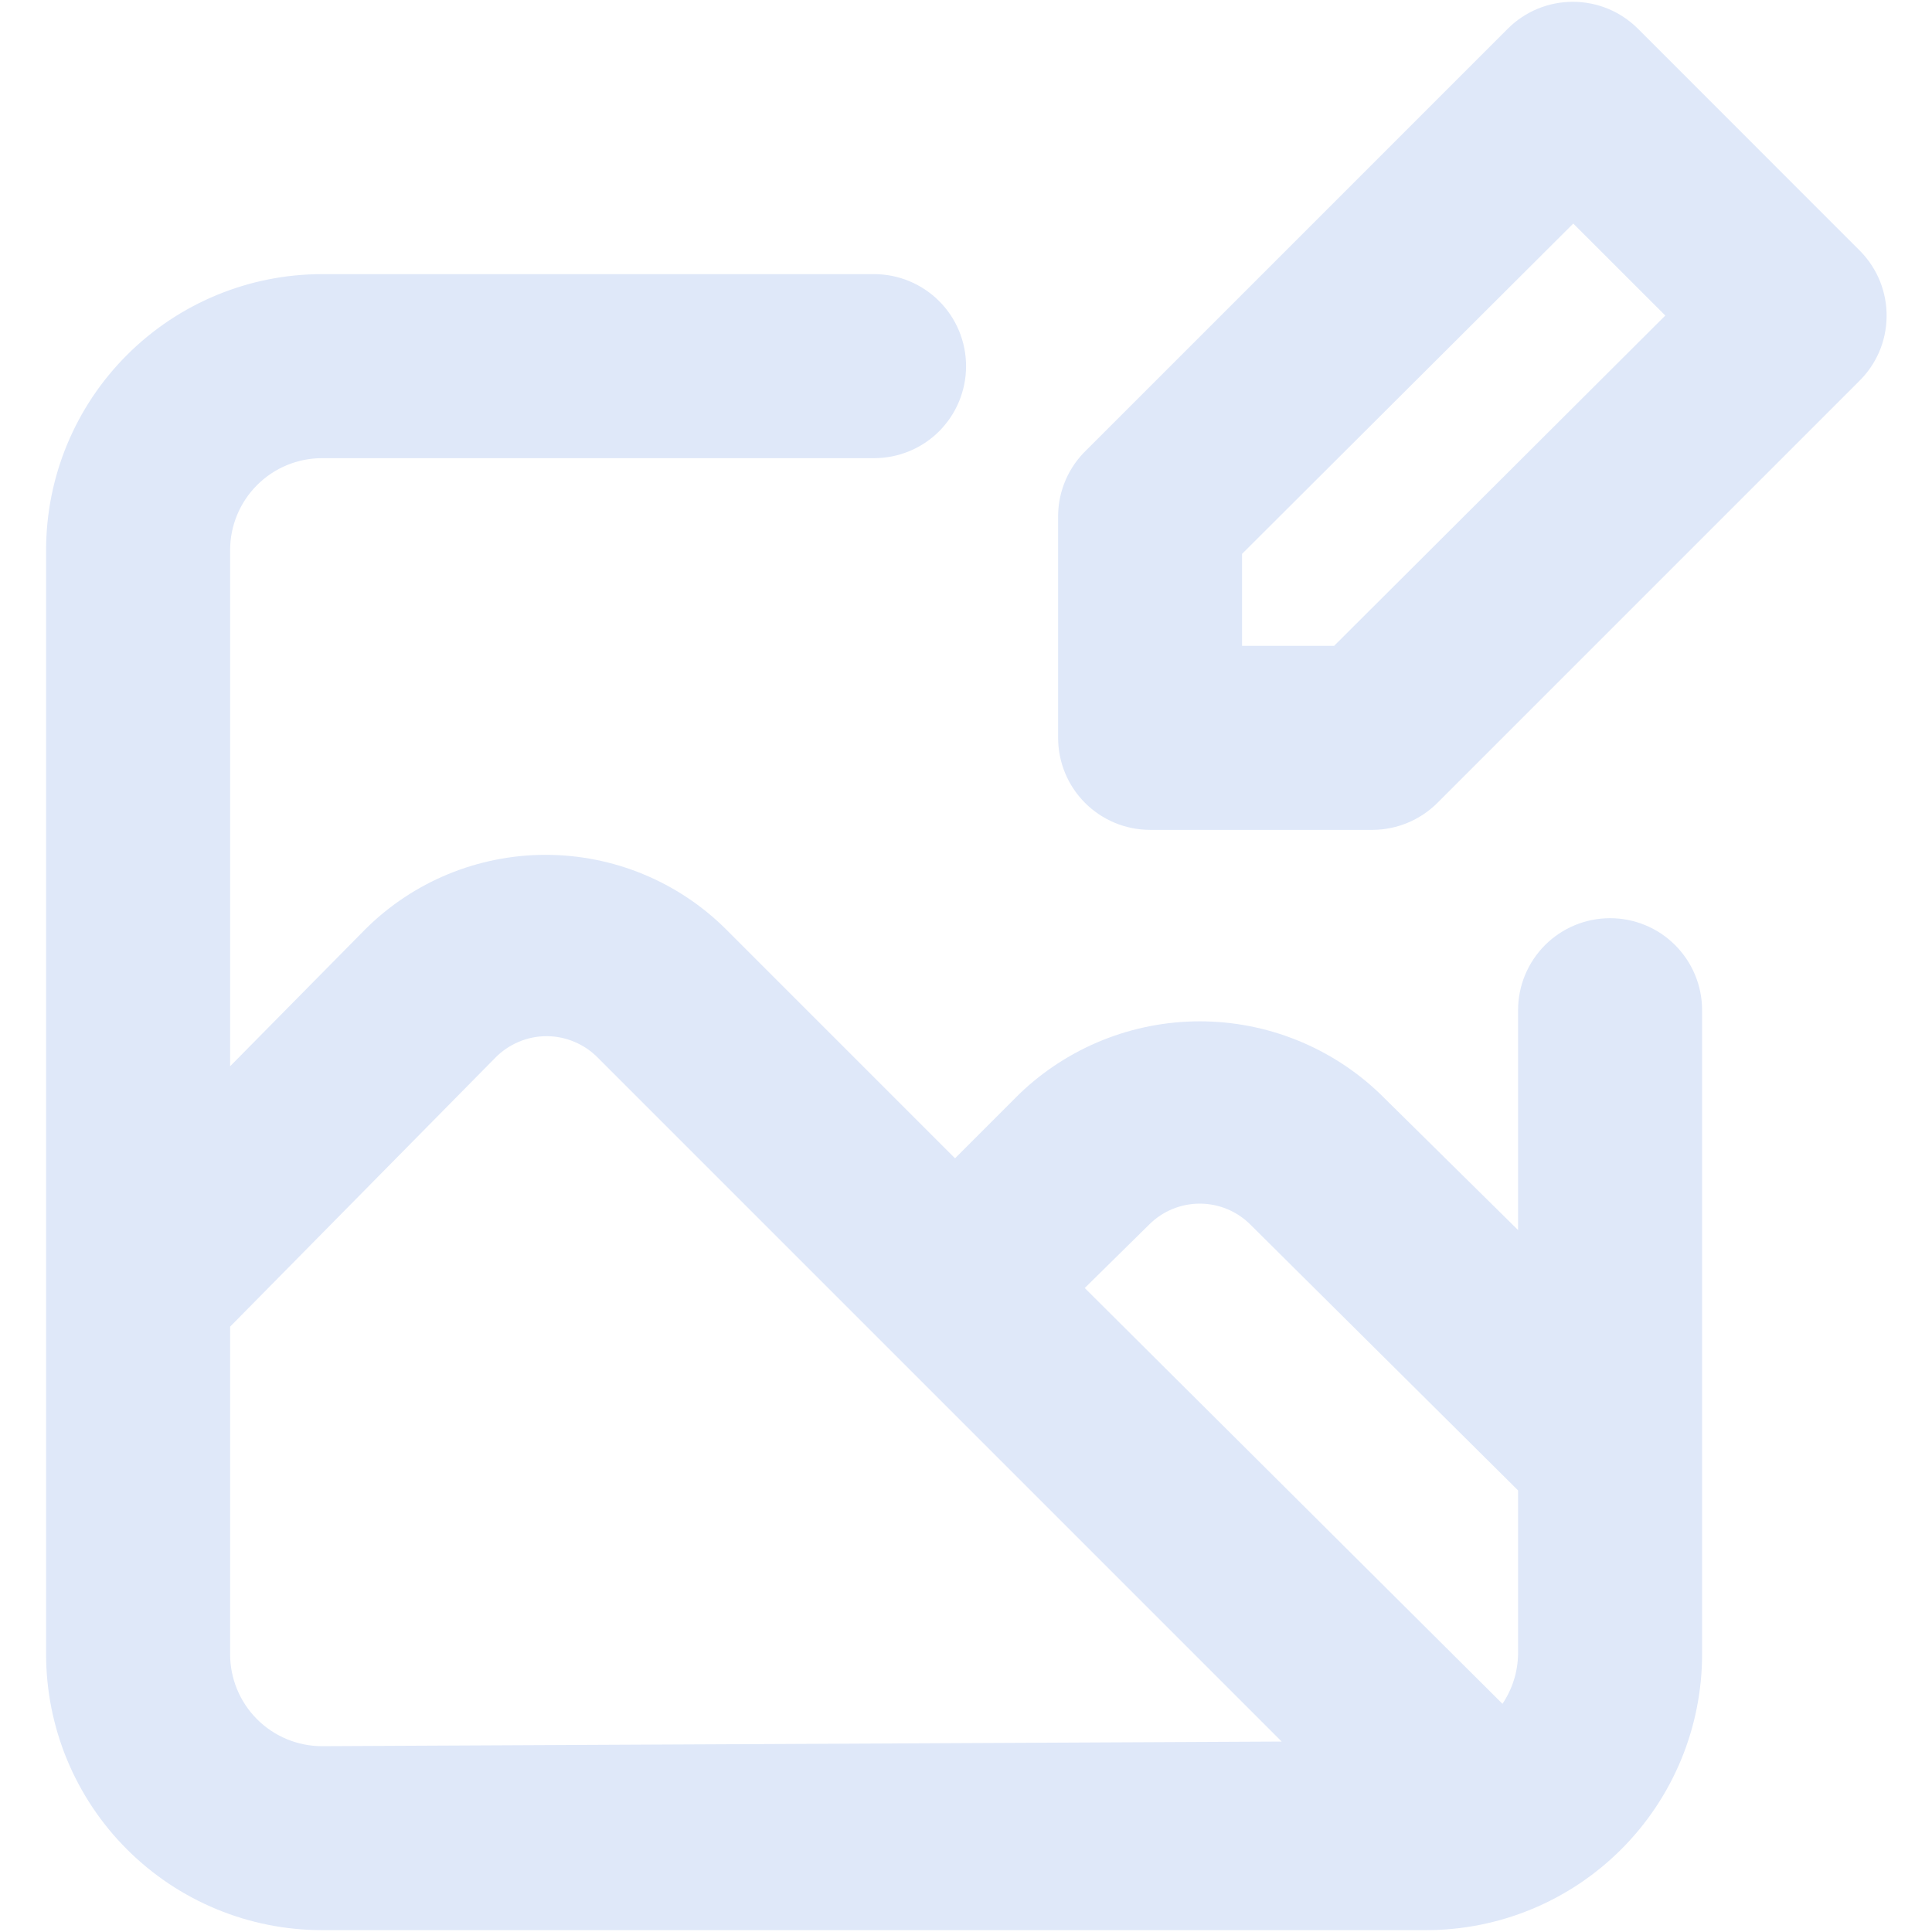 <svg width="28" height="28" viewBox="0 0 28 28" fill="none" xmlns="http://www.w3.org/2000/svg">
<path d="M23.335 13.307C22.981 13.307 22.642 13.447 22.392 13.697C22.142 13.947 22.001 14.286 22.001 14.64V17.827L20.001 15.853C19.299 15.179 18.362 14.802 17.388 14.802C16.414 14.802 15.477 15.179 14.775 15.853L13.841 16.787L10.521 13.467C9.827 12.776 8.887 12.389 7.908 12.389C6.929 12.389 5.989 12.776 5.295 13.467L3.335 15.453V7.973C3.335 7.62 3.475 7.281 3.725 7.031C3.975 6.78 4.314 6.64 4.668 6.64H12.668C13.022 6.64 13.361 6.5 13.611 6.25C13.861 5.999 14.001 5.66 14.001 5.307C14.001 4.953 13.861 4.614 13.611 4.364C13.361 4.114 13.022 3.973 12.668 3.973H4.668C3.607 3.973 2.59 4.395 1.84 5.145C1.089 5.895 0.668 6.912 0.668 7.973V23.973C0.668 25.034 1.089 26.052 1.84 26.802C2.59 27.552 3.607 27.973 4.668 27.973H20.668C21.729 27.973 22.746 27.552 23.496 26.802C24.247 26.052 24.668 25.034 24.668 23.973V14.64C24.668 14.286 24.527 13.947 24.277 13.697C24.027 13.447 23.688 13.307 23.335 13.307ZM4.668 25.307C4.314 25.307 3.975 25.166 3.725 24.916C3.475 24.666 3.335 24.327 3.335 23.973V19.227L7.175 15.333C7.272 15.233 7.388 15.154 7.516 15.1C7.644 15.045 7.782 15.017 7.921 15.017C8.061 15.017 8.198 15.045 8.327 15.1C8.455 15.154 8.571 15.233 8.668 15.333L12.895 19.56L18.575 25.24L4.668 25.307ZM22.001 23.973C21.997 24.23 21.918 24.48 21.775 24.693L15.721 18.667L16.655 17.747C16.849 17.553 17.113 17.444 17.388 17.444C17.663 17.444 17.926 17.553 18.121 17.747L22.001 21.6V23.973ZM26.961 3.64L23.735 0.413C23.485 0.165 23.147 0.026 22.795 0.026C22.442 0.026 22.105 0.165 21.855 0.413L15.748 6.52C15.62 6.642 15.517 6.789 15.446 6.952C15.375 7.114 15.337 7.289 15.335 7.467V10.693C15.335 11.047 15.475 11.386 15.725 11.636C15.975 11.886 16.314 12.027 16.668 12.027H19.895C20.244 12.025 20.58 11.886 20.828 11.64L26.935 5.533C27.061 5.411 27.163 5.265 27.233 5.104C27.303 4.942 27.34 4.768 27.342 4.592C27.345 4.416 27.312 4.241 27.247 4.078C27.182 3.915 27.084 3.766 26.961 3.64ZM19.335 9.36H18.001V8.027L22.801 3.24L24.135 4.573L19.335 9.36Z" fill="#DFE8F9"/>
</svg>
